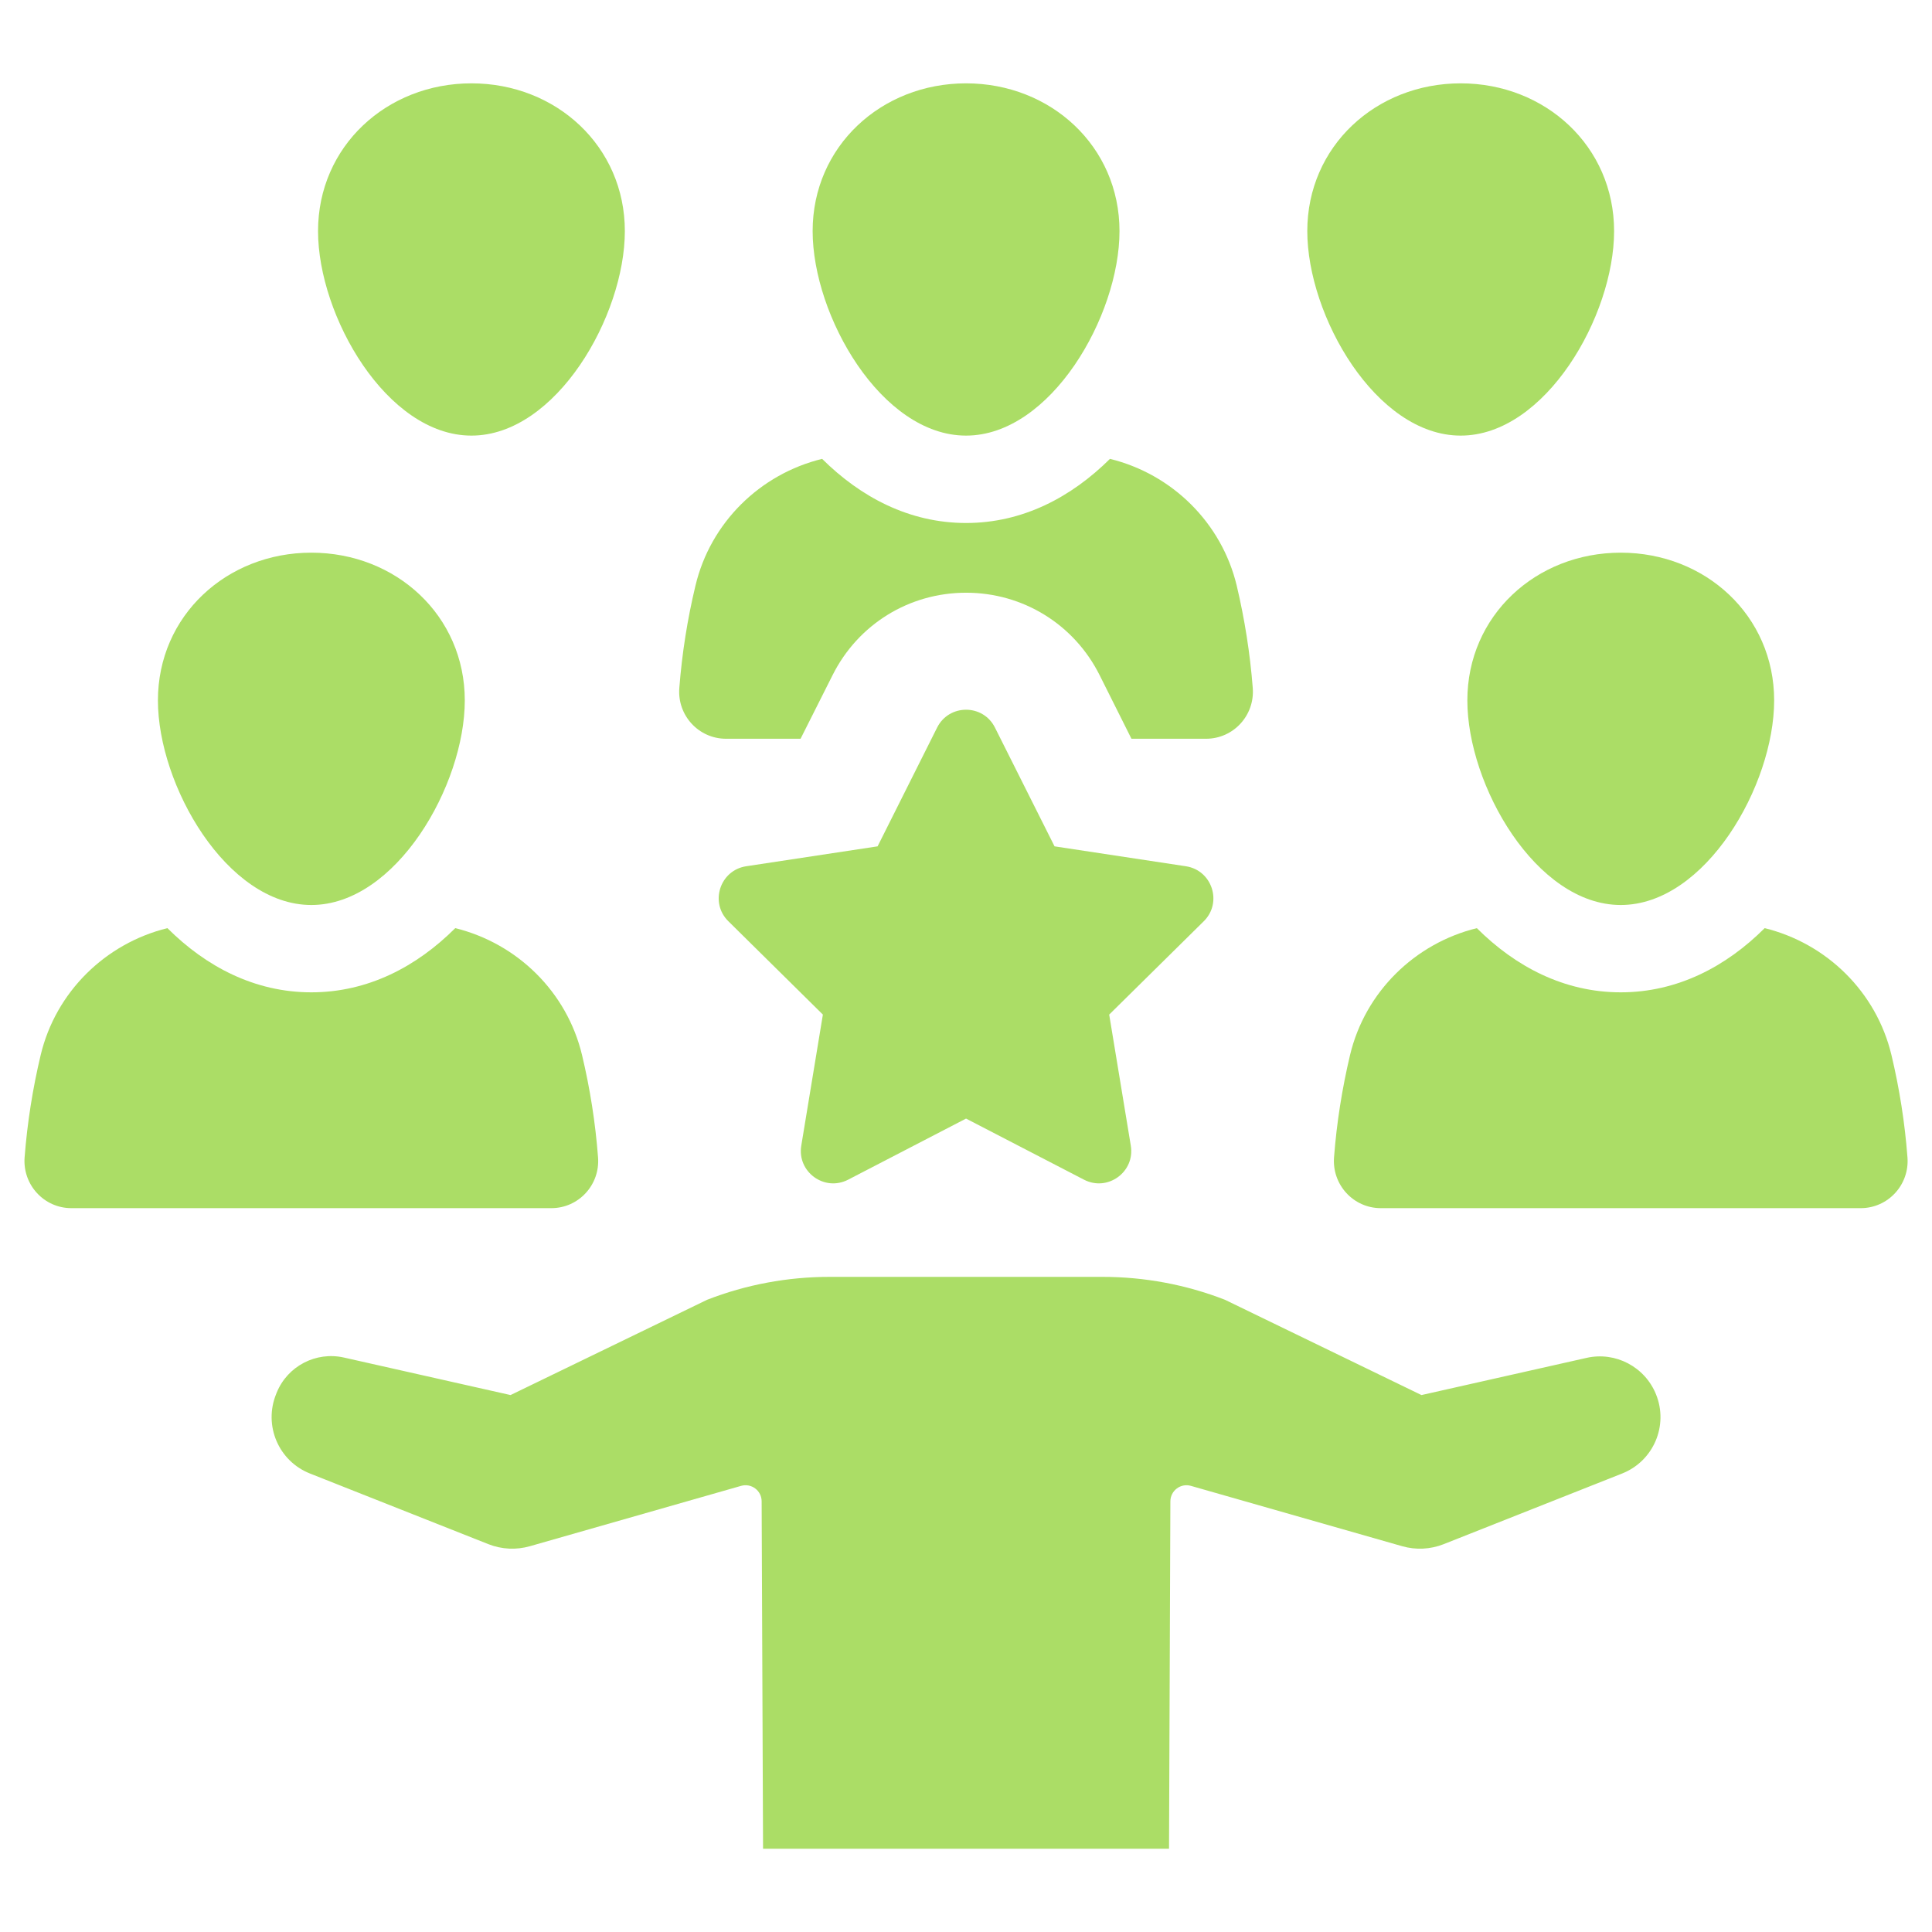 <svg xmlns="http://www.w3.org/2000/svg" xmlns:xlink="http://www.w3.org/1999/xlink" width="2380" zoomAndPan="magnify" viewBox="0 0 1784.88 1785" height="2380" preserveAspectRatio="xMidYMid meet" version="1.0"><defs><clipPath id="4a9420af87"><path d="M 1232 857 L 1762.496 857 L 1762.496 1117 L 1232 1117 Z M 1232 857 " clip-rule="nonzero"/></clipPath><clipPath id="f0a89373ca"><path d="M 250 1179 L 1535 1179 L 1535 1707.91 L 250 1707.91 Z M 250 1179 " clip-rule="nonzero"/></clipPath><clipPath id="f42ef72edc"><path d="M 1034.203 524.863 L 1108.449 524.863 L 1108.449 599.109 L 1034.203 599.109 Z M 1034.203 524.863 " clip-rule="nonzero"/></clipPath></defs><path fill="#abdd66" d="M 287.578 836.141 C 365.871 836.141 429.363 725.422 429.363 647.129 C 429.363 568.84 365.871 510.621 287.578 510.621 C 209.344 510.621 145.848 568.84 145.848 647.129 C 145.848 725.422 209.344 836.141 287.578 836.141 " fill-opacity="1" fill-rule="nonzero"/><path fill="#abdd66" d="M 435.512 402.461 C 513.805 402.461 577.242 291.797 577.242 213.508 C 577.242 135.215 513.805 77 435.512 77 C 357.219 77 293.781 135.215 293.781 213.508 C 293.781 291.797 357.219 402.461 435.512 402.461 " fill-opacity="1" fill-rule="nonzero"/><path fill="#abdd66" d="M 509.34 1116.227 C 534.641 1116.227 554.445 1094.57 552.484 1069.328 C 550.039 1037.117 545.031 1005.562 537.688 974.77 C 523.758 916.391 477.785 871.613 420.551 857.52 C 384.969 893.047 339.973 916.824 287.578 916.824 C 235.238 916.824 190.246 893.047 154.609 857.52 C 97.426 871.613 51.453 916.391 37.523 974.77 C 30.18 1005.562 25.176 1037.117 22.672 1069.328 C 20.766 1094.57 40.57 1116.227 65.871 1116.227 L 509.34 1116.227 " fill-opacity="1" fill-rule="nonzero"/><path fill="#abdd66" d="M 1355.641 647.129 C 1355.641 725.422 1419.078 836.141 1497.371 836.141 C 1575.664 836.141 1639.102 725.422 1639.102 647.129 C 1639.102 568.84 1575.664 510.621 1497.371 510.621 C 1419.078 510.621 1355.641 568.84 1355.641 647.129 " fill-opacity="1" fill-rule="nonzero"/><path fill="#abdd66" d="M 1349.492 402.461 C 1427.73 402.461 1491.223 291.797 1491.223 213.508 C 1491.223 135.215 1427.73 77 1349.492 77 C 1271.203 77 1207.762 135.215 1207.762 213.508 C 1207.762 291.797 1271.203 402.461 1349.492 402.461 " fill-opacity="1" fill-rule="nonzero"/><g clip-path="url(#4a9420af87)"><path fill="#abdd66" d="M 1747.48 974.77 C 1733.551 916.391 1687.578 871.613 1630.34 857.52 C 1594.758 893.047 1549.711 916.824 1497.371 916.824 C 1445.031 916.824 1400.039 893.047 1364.402 857.52 C 1307.164 871.613 1261.191 916.391 1247.262 974.77 C 1239.973 1005.562 1234.914 1037.117 1232.465 1069.328 C 1230.559 1094.57 1250.363 1116.227 1275.664 1116.227 L 1719.078 1116.227 C 1744.379 1116.227 1764.238 1094.57 1762.277 1069.328 C 1759.828 1037.117 1754.824 1005.562 1747.48 974.77 " fill-opacity="1" fill-rule="nonzero"/></g><path fill="#abdd66" d="M 892.477 402.461 C 970.766 402.461 1034.258 291.797 1034.258 213.508 C 1034.258 135.215 970.766 77 892.477 77 C 814.238 77 750.746 135.215 750.746 213.508 C 750.746 291.797 814.238 402.461 892.477 402.461 " fill-opacity="1" fill-rule="nonzero"/><path fill="#abdd66" d="M 670.766 682.547 L 739.59 682.547 L 769.188 623.734 C 792.746 576.727 839.973 547.621 892.531 547.621 C 944.977 547.621 992.312 576.727 1015.871 623.734 L 1045.305 682.547 L 1114.184 682.547 C 1139.535 682.547 1159.34 660.949 1157.383 635.703 C 1154.879 603.496 1149.875 571.992 1142.582 541.145 C 1128.602 482.766 1082.629 437.934 1025.445 423.953 C 989.809 459.316 944.867 483.203 892.531 483.203 C 840.082 483.203 795.141 459.316 759.504 423.953 C 702.27 437.934 656.348 482.766 642.477 541.145 C 635.074 571.992 630.07 603.496 627.566 635.703 C 625.609 660.949 645.414 682.547 670.766 682.547 " fill-opacity="1" fill-rule="nonzero"/><g clip-path="url(#f0a89373ca)"><path fill="#abdd66" d="M 1529.961 1288.262 C 1519.68 1262.797 1492.473 1248.488 1465.707 1254.582 C 1406.945 1267.859 1313.258 1288.914 1313.258 1288.914 L 1131.703 1200.883 C 1095.629 1186.848 1057.219 1179.719 1018.645 1179.719 L 766.305 1179.719 C 727.73 1179.719 689.266 1186.848 653.246 1200.883 L 471.637 1288.914 L 317.719 1254.258 C 291.824 1248.434 265.488 1262.199 255.535 1286.793 L 255.043 1288.043 C 243.293 1317.098 257.328 1349.902 286.273 1361.383 L 451.18 1426.672 C 463.422 1431.516 476.859 1432.168 489.484 1428.574 L 684.641 1372.809 C 694.16 1370.09 703.629 1377.215 703.629 1387.062 L 704.934 1708.062 L 1080.016 1708.062 L 1081.266 1387.062 C 1081.32 1377.215 1090.789 1370.09 1100.254 1372.809 L 1295.469 1428.574 C 1308.09 1432.168 1321.527 1431.516 1333.77 1426.672 L 1498.676 1361.383 C 1527.621 1349.902 1541.66 1317.098 1529.961 1288.262 " fill-opacity="1" fill-rule="nonzero"/></g><path fill="#abdd66" d="M 1095.574 800.34 L 974.25 781.949 L 919.188 672.211 C 908.199 650.23 876.805 650.23 865.762 672.211 L 810.758 781.949 L 689.375 800.34 C 665.055 804.039 655.371 833.91 672.891 851.156 L 760.211 937.391 L 740.246 1058.5 C 736.273 1082.766 761.625 1101.211 783.496 1089.949 L 892.477 1033.473 L 1001.508 1089.949 C 1023.324 1101.211 1048.73 1082.766 1044.707 1058.5 L 1024.738 937.391 L 1112.117 851.156 C 1129.582 833.91 1119.895 804.039 1095.574 800.34 " fill-opacity="1" fill-rule="nonzero"/><g clip-path="url(#f42ef72edc)"><path fill="#abdd66" d="M 1108.566 554.832 L 1078.598 554.832 L 1078.598 524.863 L 1064.172 524.863 L 1064.172 554.832 L 1034.203 554.832 L 1034.203 569.258 L 1064.172 569.258 L 1064.172 599.227 L 1078.598 599.227 L 1078.598 569.258 L 1108.566 569.258 Z M 1108.566 554.832 " fill-opacity="1" fill-rule="nonzero"/></g></svg>